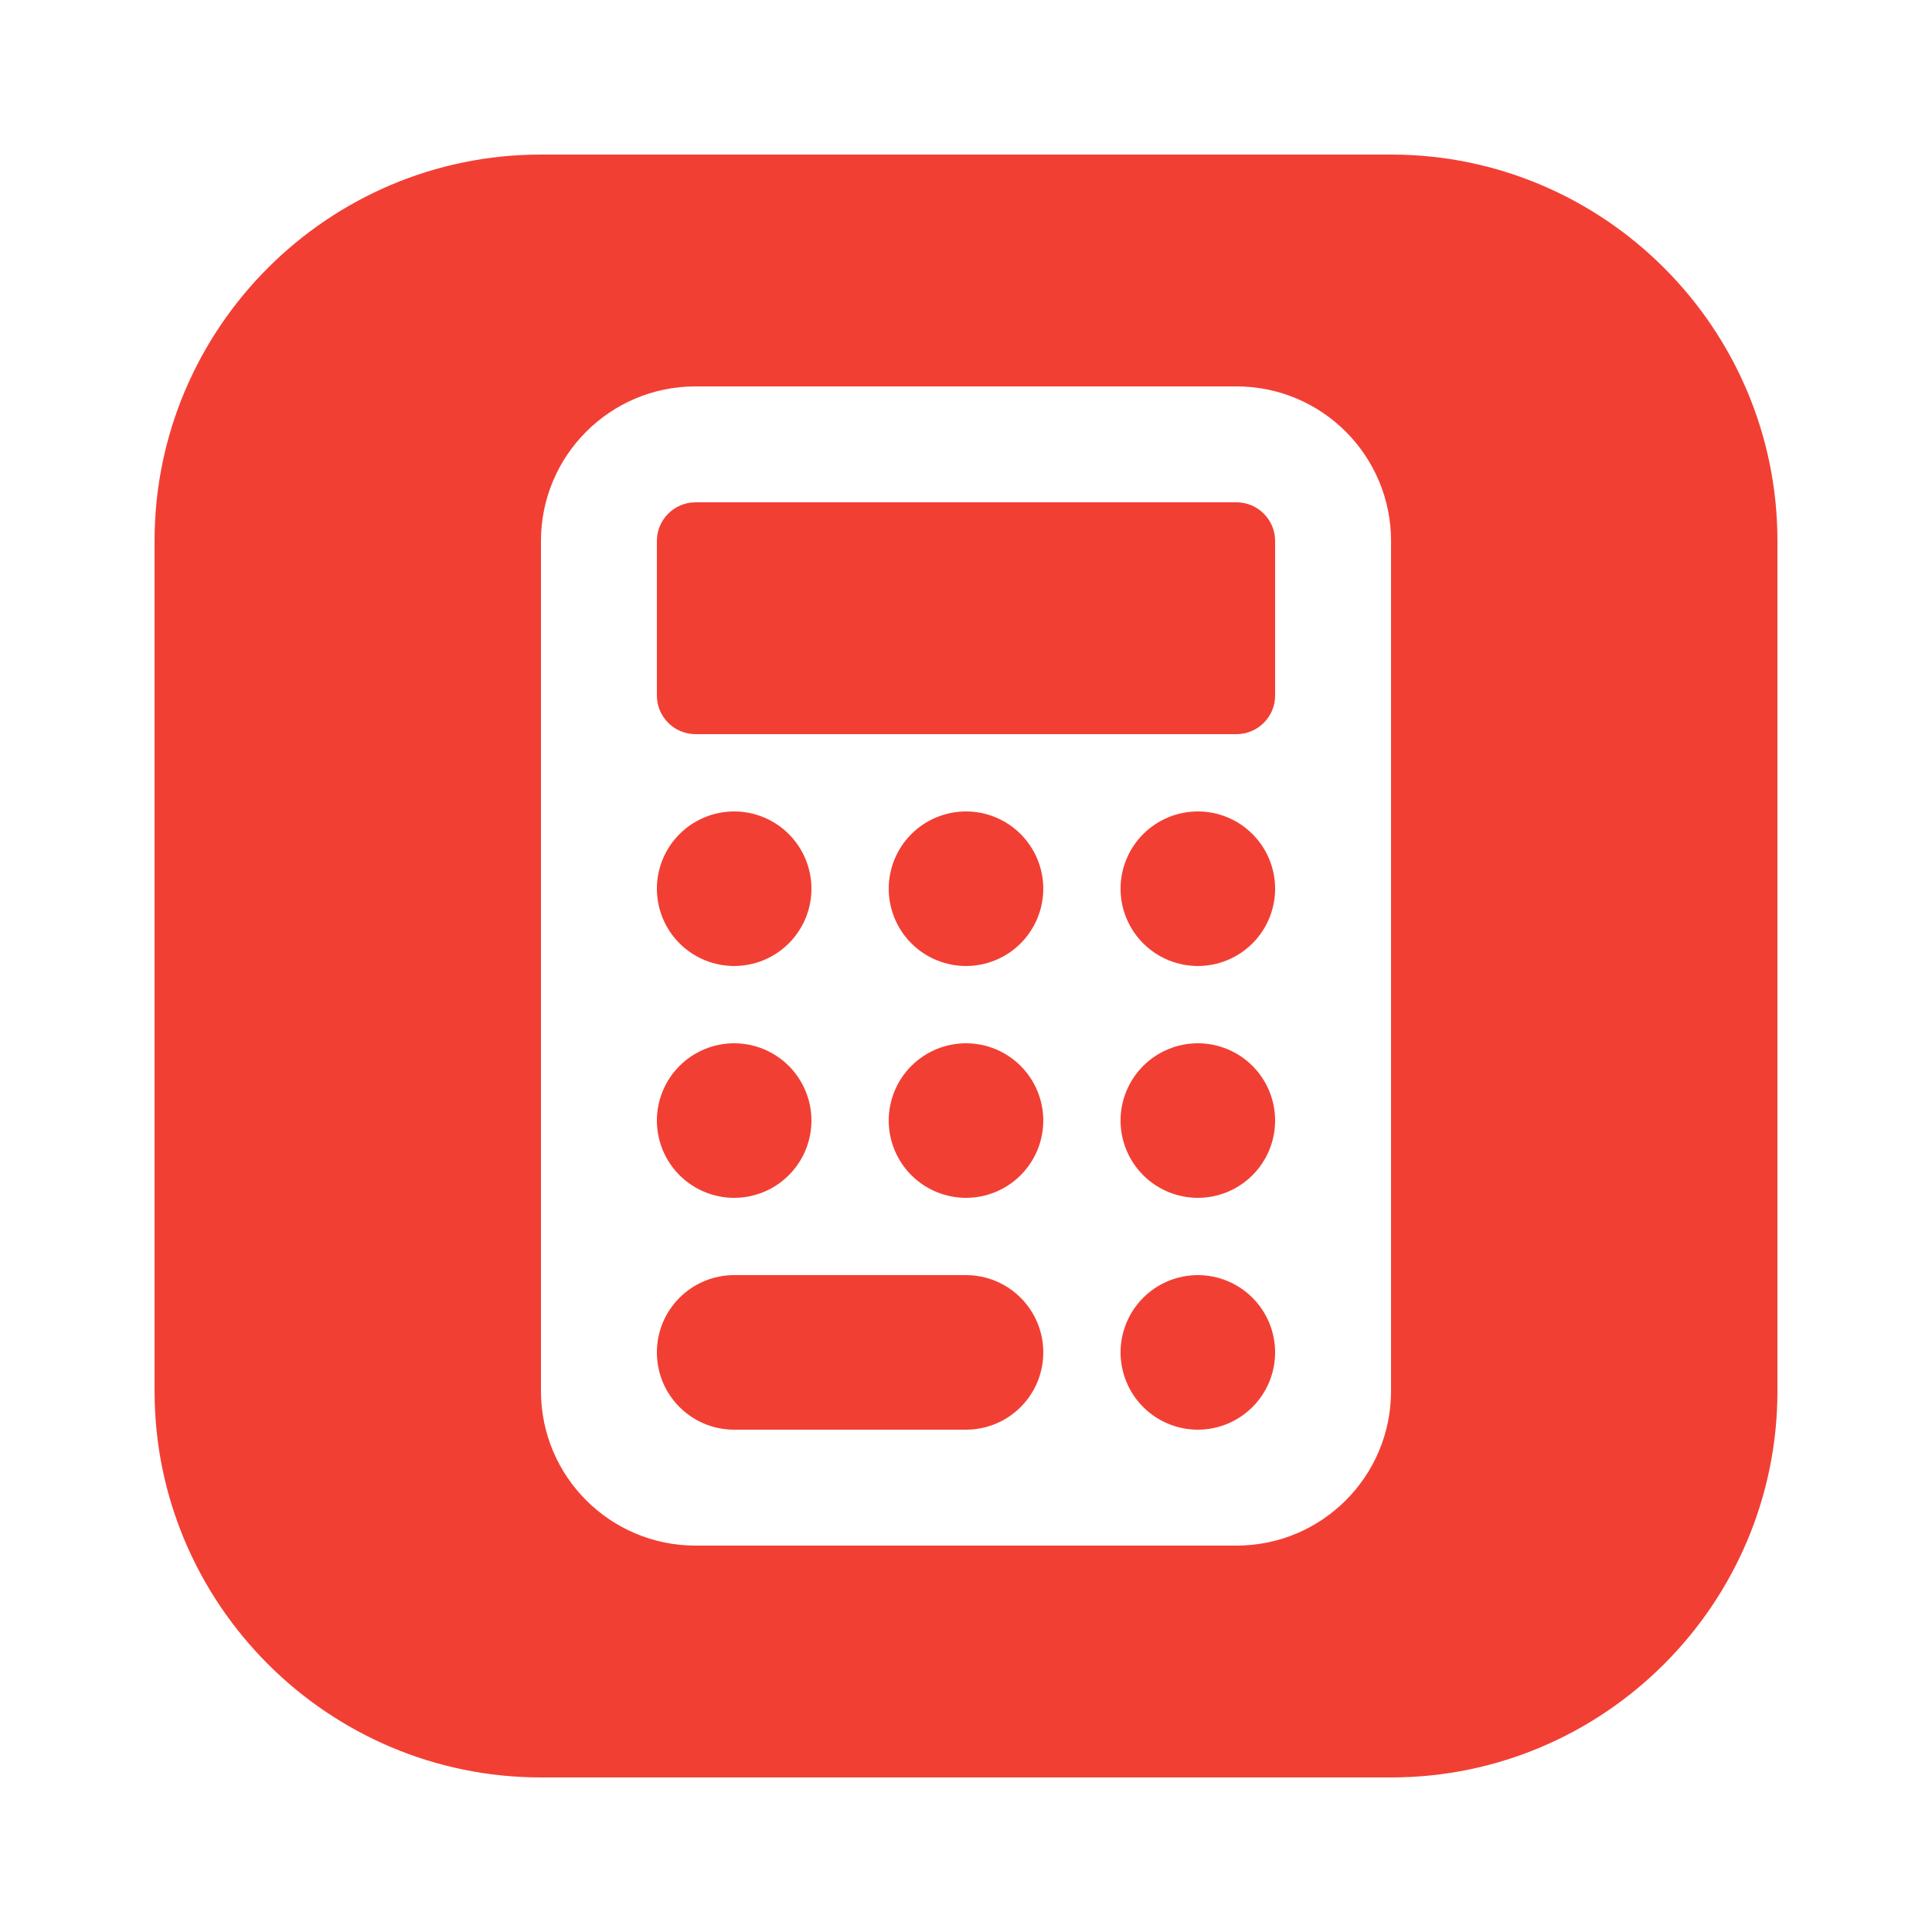 <svg width="32" height="32" viewBox="0 0 32 32" fill="none" xmlns="http://www.w3.org/2000/svg">
<path d="M8.96 2.56C5.433 2.56 2.56 5.433 2.56 8.96V23.04C2.56 26.567 5.433 29.44 8.96 29.44H23.04C26.567 29.44 29.44 26.567 29.44 23.04V8.96C29.44 5.433 26.567 2.56 23.04 2.56H8.96ZM11.52 6.4H20.48C21.894 6.4 23.04 7.546 23.04 8.96V23.04C23.04 24.454 21.894 25.6 20.48 25.6H11.52C10.106 25.6 8.96 24.454 8.96 23.04V8.96C8.96 7.546 10.106 6.4 11.52 6.4ZM11.52 8.32C11.167 8.32 10.88 8.607 10.88 8.96V11.52C10.88 11.873 11.167 12.16 11.52 12.16H20.48C20.833 12.16 21.12 11.873 21.12 11.52V8.96C21.12 8.607 20.833 8.32 20.48 8.32H11.52ZM12.16 13.44C11.821 13.44 11.495 13.575 11.255 13.815C11.015 14.055 10.88 14.381 10.88 14.72C10.88 15.059 11.015 15.385 11.255 15.625C11.495 15.865 11.821 16 12.16 16C12.499 16 12.825 15.865 13.065 15.625C13.305 15.385 13.44 15.059 13.44 14.72C13.44 14.381 13.305 14.055 13.065 13.815C12.825 13.575 12.499 13.44 12.16 13.44ZM16 13.44C15.661 13.44 15.335 13.575 15.095 13.815C14.855 14.055 14.72 14.381 14.72 14.72C14.72 15.059 14.855 15.385 15.095 15.625C15.335 15.865 15.661 16 16 16C16.34 16 16.665 15.865 16.905 15.625C17.145 15.385 17.28 15.059 17.28 14.72C17.28 14.381 17.145 14.055 16.905 13.815C16.665 13.575 16.34 13.44 16 13.44ZM19.84 13.44C19.501 13.44 19.175 13.575 18.935 13.815C18.695 14.055 18.56 14.381 18.56 14.72C18.56 15.059 18.695 15.385 18.935 15.625C19.175 15.865 19.501 16 19.84 16C20.18 16 20.505 15.865 20.745 15.625C20.985 15.385 21.12 15.059 21.12 14.72C21.12 14.381 20.985 14.055 20.745 13.815C20.505 13.575 20.18 13.44 19.84 13.44ZM12.16 17.28C11.821 17.28 11.495 17.415 11.255 17.655C11.015 17.895 10.88 18.221 10.88 18.56C10.88 18.899 11.015 19.225 11.255 19.465C11.495 19.705 11.821 19.84 12.16 19.84C12.499 19.84 12.825 19.705 13.065 19.465C13.305 19.225 13.44 18.899 13.44 18.56C13.44 18.221 13.305 17.895 13.065 17.655C12.825 17.415 12.499 17.28 12.16 17.28ZM16 17.28C15.661 17.28 15.335 17.415 15.095 17.655C14.855 17.895 14.72 18.221 14.72 18.56C14.72 18.899 14.855 19.225 15.095 19.465C15.335 19.705 15.661 19.84 16 19.84C16.34 19.84 16.665 19.705 16.905 19.465C17.145 19.225 17.28 18.899 17.28 18.56C17.28 18.221 17.145 17.895 16.905 17.655C16.665 17.415 16.34 17.28 16 17.28ZM19.84 17.28C19.501 17.28 19.175 17.415 18.935 17.655C18.695 17.895 18.56 18.221 18.56 18.56C18.56 18.899 18.695 19.225 18.935 19.465C19.175 19.705 19.501 19.84 19.84 19.84C20.18 19.84 20.505 19.705 20.745 19.465C20.985 19.225 21.12 18.899 21.12 18.56C21.12 18.221 20.985 17.895 20.745 17.655C20.505 17.415 20.18 17.28 19.84 17.28ZM12.16 21.12C11.453 21.12 10.88 21.693 10.88 22.4C10.88 23.107 11.453 23.68 12.16 23.68H16C16.707 23.68 17.28 23.107 17.28 22.4C17.28 21.693 16.707 21.12 16 21.12H12.16ZM19.84 21.12C19.501 21.12 19.175 21.255 18.935 21.495C18.695 21.735 18.56 22.061 18.56 22.4C18.56 22.739 18.695 23.065 18.935 23.305C19.175 23.545 19.501 23.68 19.84 23.68C20.18 23.68 20.505 23.545 20.745 23.305C20.985 23.065 21.12 22.739 21.12 22.4C21.12 22.061 20.985 21.735 20.745 21.495C20.505 21.255 20.18 21.12 19.84 21.12Z" fill="#F23F34"/>
</svg>

